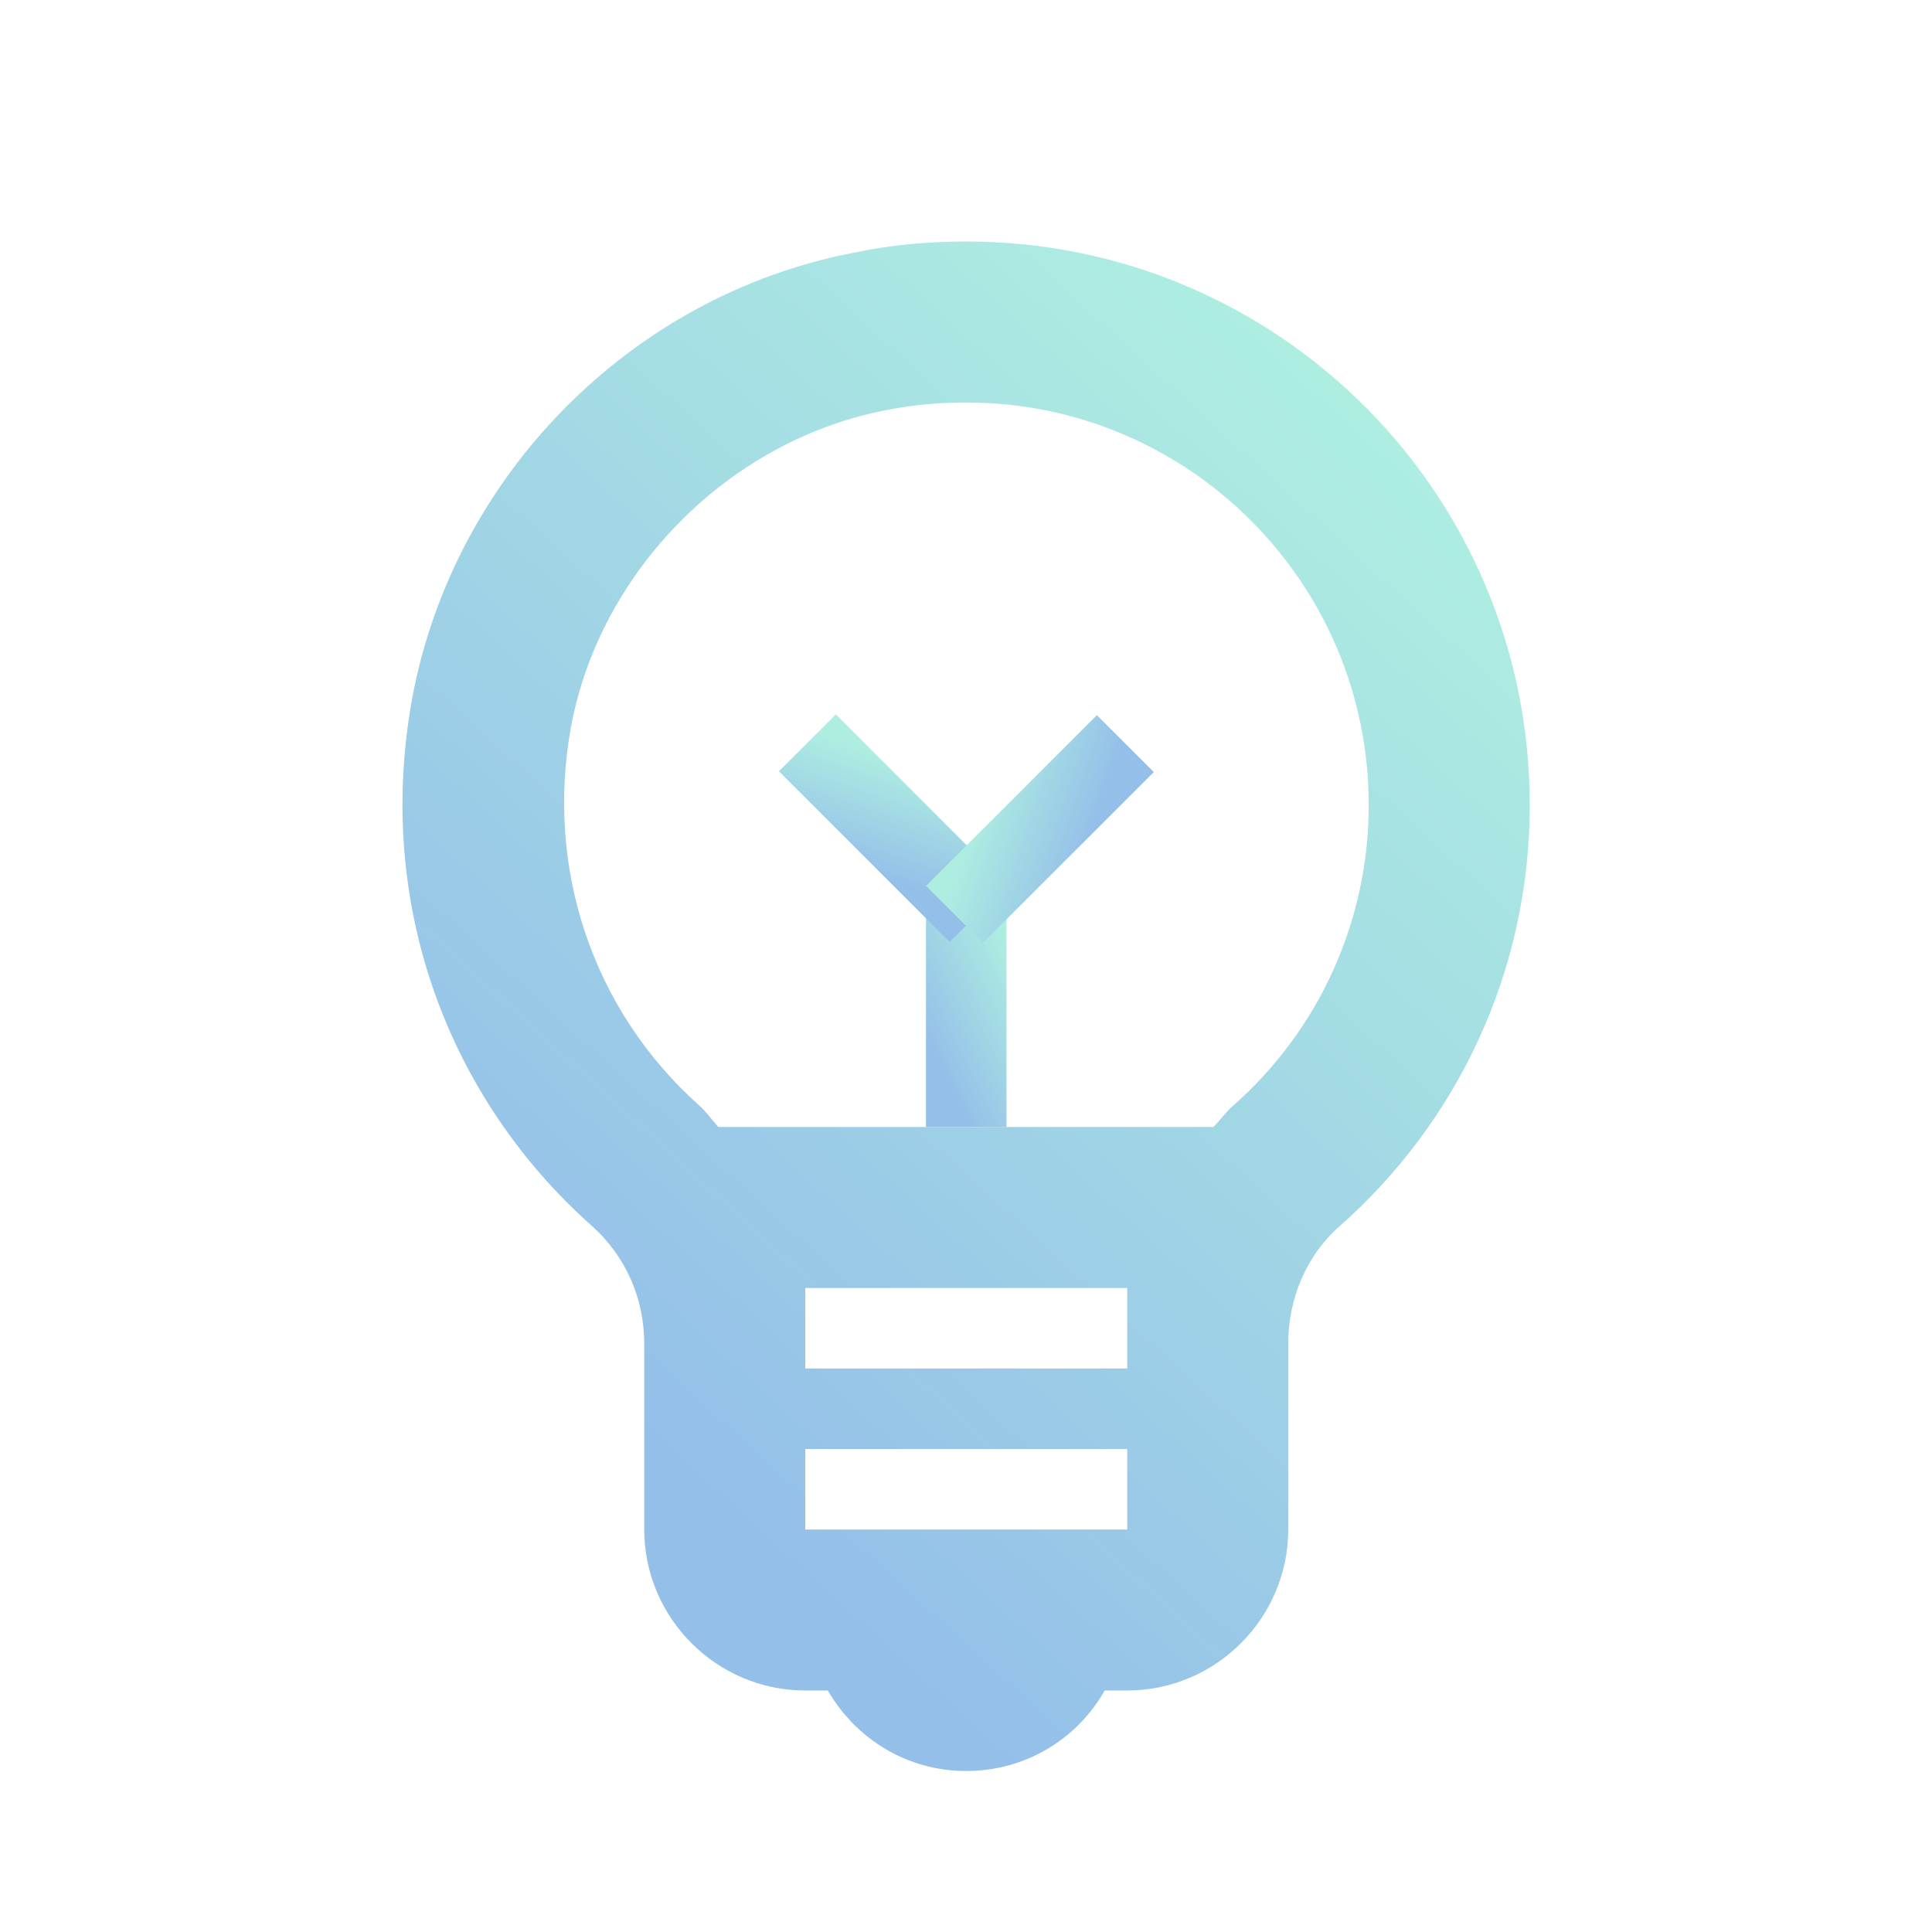 <svg width="24" height="24" viewBox="0 0 24 24" fill="none" xmlns="http://www.w3.org/2000/svg">
<path d="M12.003 3C11.543 3 11.073 3.04 10.603 3.14C7.843 3.67 5.643 5.9 5.123 8.66C4.643 11.27 5.603 13.67 7.343 15.22C7.773 15.6 8.003 16.13 8.003 16.69V19C8.003 20.1 8.903 21 10.003 21H10.283C10.633 21.6 11.263 22 12.003 22C12.743 22 13.383 21.6 13.723 21H14.003C15.103 21 16.003 20.1 16.003 19V16.69C16.003 16.14 16.223 15.6 16.643 15.23C18.093 13.95 19.003 12.08 19.003 10C19.003 6.13 15.873 3 12.003 3ZM14.003 17H10.003V16H14.003V17ZM10.003 19V18H14.003V19H10.003ZM15.313 13.74C15.223 13.82 15.153 13.92 15.073 14H8.923C8.843 13.91 8.773 13.81 8.683 13.73C7.363 12.55 6.773 10.79 7.093 9.03C7.453 7.09 9.053 5.48 10.983 5.1C11.323 5.03 11.663 5 12.003 5C14.763 5 17.003 7.24 17.003 10C17.003 11.43 16.393 12.79 15.313 13.74Z" fill="url(#paint0_linear_7_4)"/>
<path d="M12.503 11H11.503V14H12.503V11Z" fill="url(#paint1_linear_7_4)"/>
<path d="M10.383 8.874L9.676 9.581L11.797 11.702L12.504 10.995L10.383 8.874Z" fill="url(#paint2_linear_7_4)"/>
<path d="M11.504 11.005L12.211 11.712L14.333 9.591L13.626 8.884L11.504 11.005Z" fill="url(#paint3_linear_7_4)"/>
<defs>
<linearGradient id="paint0_linear_7_4" x1="17.503" y1="5.5" x2="7.003" y2="17" gradientUnits="userSpaceOnUse">
<stop stop-color="#AEEEE1"/>
<stop offset="1" stop-color="#94BFE9"/>
</linearGradient>
<linearGradient id="paint1_linear_7_4" x1="12.396" y1="11.395" x2="11.072" y2="12.051" gradientUnits="userSpaceOnUse">
<stop stop-color="#AEEEE1"/>
<stop offset="1" stop-color="#94BFE9"/>
</linearGradient>
<linearGradient id="paint2_linear_7_4" x1="10.586" y1="9.229" x2="10.114" y2="10.629" gradientUnits="userSpaceOnUse">
<stop stop-color="#AEEEE1"/>
<stop offset="1" stop-color="#94BFE9"/>
</linearGradient>
<linearGradient id="paint3_linear_7_4" x1="11.859" y1="10.802" x2="13.259" y2="11.274" gradientUnits="userSpaceOnUse">
<stop stop-color="#AEEEE1"/>
<stop offset="1" stop-color="#94BFE9"/>
</linearGradient>
</defs>
</svg>
